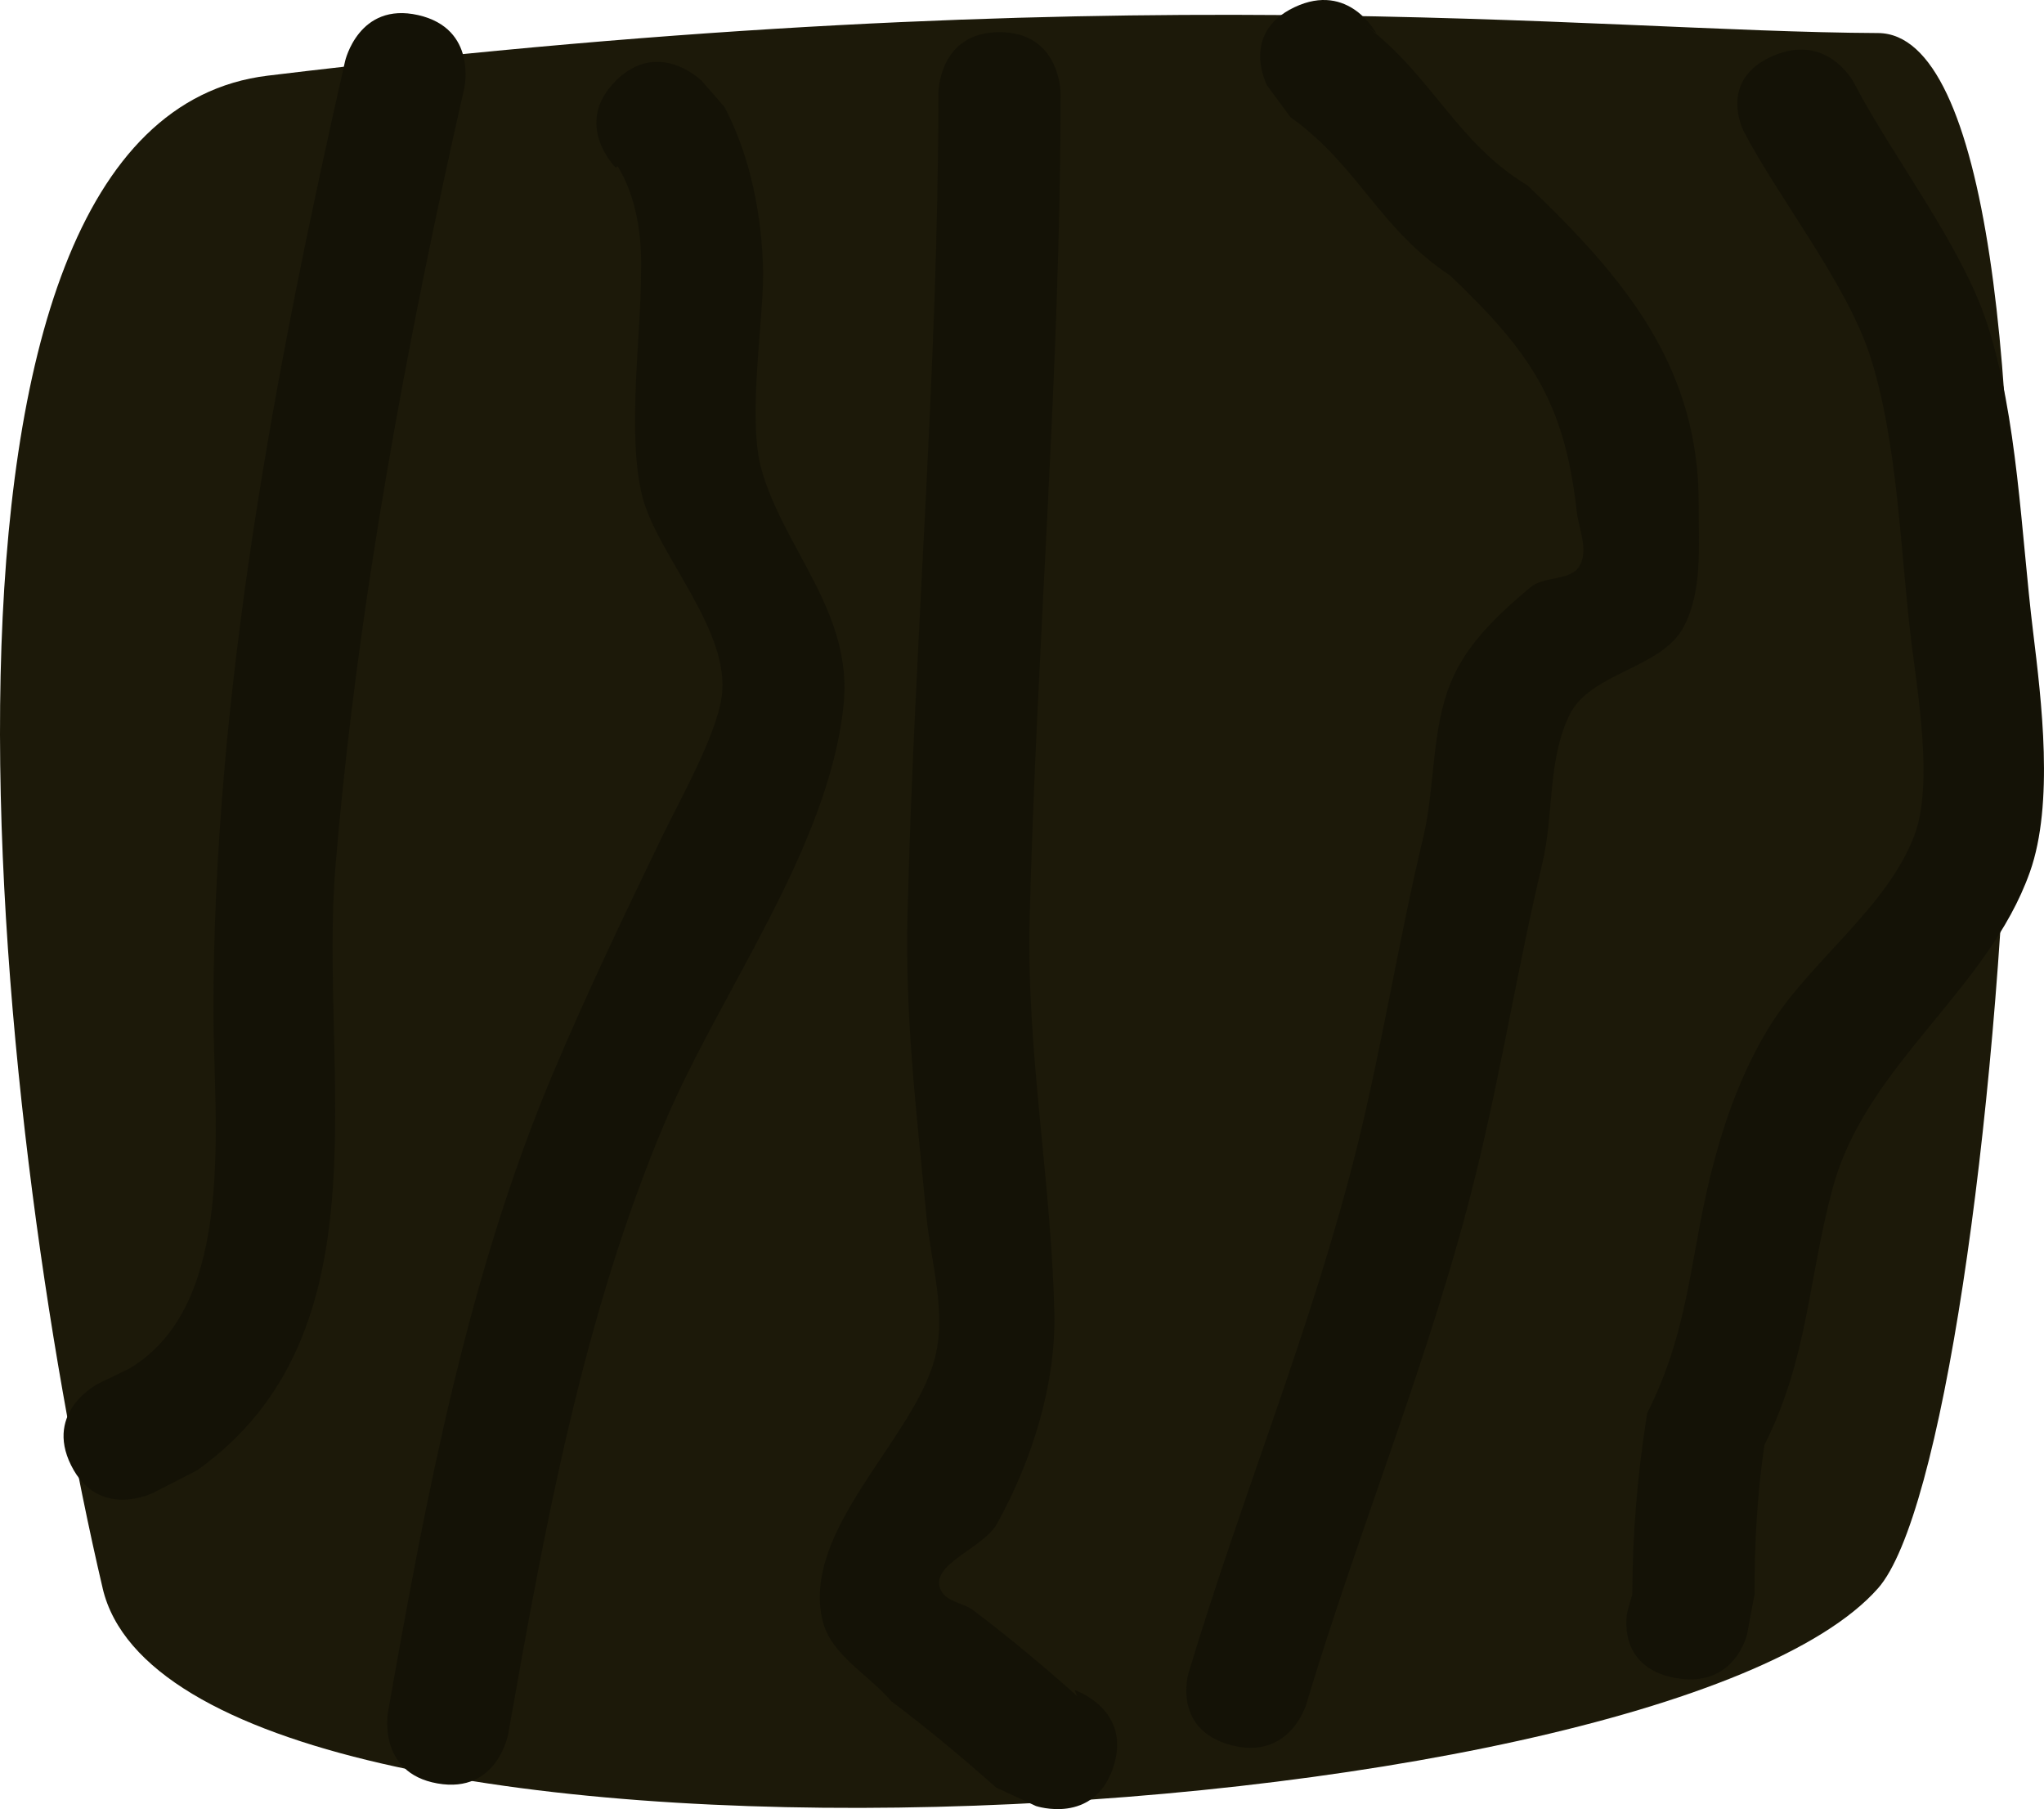 <svg version="1.1" xmlns="http://www.w3.org/2000/svg" xmlns:xlink="http://www.w3.org/1999/xlink" width="83.63" height="74.001" viewBox="0,0,83.63,74.001"><g transform="translate(-199.466,-164.019)"><g stroke="none" stroke-miterlimit="10"><path d="M203.667,228.987c-4.459,-18.994 -8.928,-59.973 6.752,-61.873c34.916,-4.23 53.889,-1.8 65.887,-1.743c9.087,0.043 5.199,57.725 0,63.615c-9.069,10.274 -69.454,13.569 -72.64,0z" fill="#1c1909" stroke-width="0"/><path d="" fill="#000000" stroke-width="0.5"/><path d="" fill="#000000" stroke-width="0.5"/><path d="" fill="#000000" stroke-width="0.5"/><path d="" fill="#000000" stroke-width="0.5"/><path d="" fill="#000000" stroke-width="0.5"/><path d="" fill="#000000" stroke-width="0.5"/><path d="" fill="#000000" stroke-width="0.5"/><path d="" fill="#000000" stroke-width="0.5"/><path d="" fill="#000000" stroke-width="0.5"/><path d="" fill="#000000" stroke-width="0.5"/><path d="" fill="#000000" stroke-width="0.5"/><path d="" fill="#000000" stroke-width="0.5"/><path d="" fill="#000000" stroke-width="0.5"/><path d="" fill="#000000" stroke-width="0.5"/><path d="" fill="#000000" stroke-width="0.5"/><path d="" fill="#000000" stroke-width="0.5"/><path d="" fill="#000000" stroke-width="0.5"/><path d="" fill="#000000" stroke-width="0.5"/><path d="" fill="#000000" stroke-width="0.5"/><path d="" fill="#000000" stroke-width="0.5"/><path d="" fill="#000000" stroke-width="0.5"/><path d="M224.649,167.335c1.768,-1.768 3.536,0 3.536,0l0.925,1.061c1.078,2.059 1.535,4.467 1.582,6.791c0,2.035 -0.649,6.004 -0.067,8.045c0.94,3.294 3.745,5.84 3.356,9.624c-0.598,5.825 -5.04,11.717 -7.3,17.047c-3.357,7.917 -4.935,16.619 -6.421,25.039c0,0 -0.434,2.462 -2.896,2.027c-2.462,-0.434 -2.027,-2.896 -2.027,-2.896c1.556,-8.82 3.26,-17.874 6.762,-26.169c1.368,-3.241 2.937,-6.519 4.465,-9.681c0.698,-1.446 2.211,-4.105 2.432,-5.721c0.366,-2.678 -2.614,-5.771 -3.235,-8.121c-0.661,-2.501 -0.067,-6.642 -0.067,-9.194c0.045,-1.488 -0.178,-3.092 -0.953,-4.363l-0.089,0.047c0,0 -1.768,-1.768 0,-3.536z" fill="#141206" stroke-width="0.5"/><path d="M202.379,223.965c-1.118,-2.236 1.118,-3.354 1.118,-3.354l1.252,-0.605c4.436,-2.64 3.45,-10.026 3.45,-14.651c0,-12.94 2.524,-26.231 5.386,-38.834c0,0 0.554,-2.438 2.992,-1.884c2.438,0.554 1.884,2.992 1.884,2.992c-2.353,10.341 -4.379,21.22 -5.267,31.802c-0.706,8.413 2.259,19.096 -5.671,24.735l-1.79,0.916c0,0 -2.236,1.118 -3.354,-1.118z" fill="#141206" stroke-width="0.5"/><path d="M245.013,236.312c-0.791,2.372 -3.162,1.581 -3.162,1.581l-1.631,-0.757c-1.382,-1.231 -2.808,-2.416 -4.287,-3.529c-0.938,-1.102 -2.48,-1.898 -2.814,-3.306c-0.868,-3.659 3.63,-7.322 4.567,-10.618c0.546,-1.92 -0.134,-3.992 -0.322,-5.979c-0.397,-4.211 -0.873,-8.021 -0.767,-12.293c0.278,-11.202 1.263,-22.375 1.263,-33.577c0,0 0,-2.5 2.5,-2.5c2.5,0 2.5,2.5 2.5,2.5c0,11.243 -0.974,22.46 -1.265,33.703c-0.142,5.478 0.879,10.713 1.01,16.164c0.07,2.933 -0.912,6.05 -2.339,8.635c-0.576,1.044 -2.824,1.671 -2.299,2.742c0.213,0.434 0.828,0.5 1.242,0.751c1.499,1.12 2.933,2.327 4.333,3.569l-0.11,-0.25c0,0 2.372,0.791 1.581,3.162z" fill="#141206" stroke-width="0.5"/><path d="M252.424,164.317c2.236,-1.065 3.354,1.065 3.354,1.065l-0.448,-0.332c2.774,2.116 3.71,4.787 6.641,6.559c3.948,3.762 7.03,7.42 6.997,13.091c-0.01,1.667 0.168,3.477 -0.618,4.967c-0.896,1.701 -3.818,1.861 -4.663,3.585c-0.914,1.865 -0.638,4.075 -1.116,6.083c-1.005,4.225 -1.685,8.509 -2.718,12.701c-1.821,7.393 -4.767,14.438 -6.95,21.724c0,0 -0.687,2.29 -3.091,1.636c-2.404,-0.654 -1.717,-2.944 -1.717,-2.944c2.158,-7.189 5.055,-14.146 6.874,-21.436c1.046,-4.193 1.713,-8.5 2.725,-12.731c0.551,-2.304 0.279,-4.861 1.42,-6.959c0.699,-1.286 1.834,-2.337 2.978,-3.29c0.548,-0.457 1.63,-0.251 1.992,-0.853c0.396,-0.66 -0.026,-1.522 -0.111,-2.278c-0.498,-4.459 -1.907,-6.502 -5.171,-9.612c-2.917,-1.925 -3.761,-4.506 -6.541,-6.483l-0.955,-1.298c0,0 -1.118,-2.13 1.118,-3.195z" fill="#141206" stroke-width="0.5"/><path d="M268.008,232.655c-2.451,-0.451 -1.961,-2.705 -1.961,-2.705l0.205,-0.715c0.004,-2.478 0.215,-4.961 0.609,-7.412c1.828,-3.642 1.717,-6.569 2.779,-10.459c0.515,-1.887 1.224,-3.762 2.283,-5.446c1.647,-2.618 4.768,-4.793 5.876,-7.746c0.769,-2.051 0.13,-5.798 -0.125,-7.853c-0.458,-3.695 -0.545,-8.133 -1.679,-11.696c-0.951,-2.989 -3.753,-6.482 -5.189,-9.241c0,0 -1.079,-2.074 1.177,-3.066c2.255,-0.992 3.334,1.082 3.334,1.082c1.58,3.042 4.4,6.623 5.458,9.875c1.24,3.812 1.387,8.592 1.87,12.549c0.349,2.86 0.867,7.065 -0.125,9.864c-1.715,4.84 -6.7,7.874 -8.065,12.917c-1.027,3.794 -0.994,6.928 -2.798,10.522c-0.299,2.022 -0.408,4.069 -0.405,6.109l-0.302,1.616c0,0 -0.49,2.254 -2.942,1.803z" fill="#141206" stroke-width="0.5"/></g></g></svg>